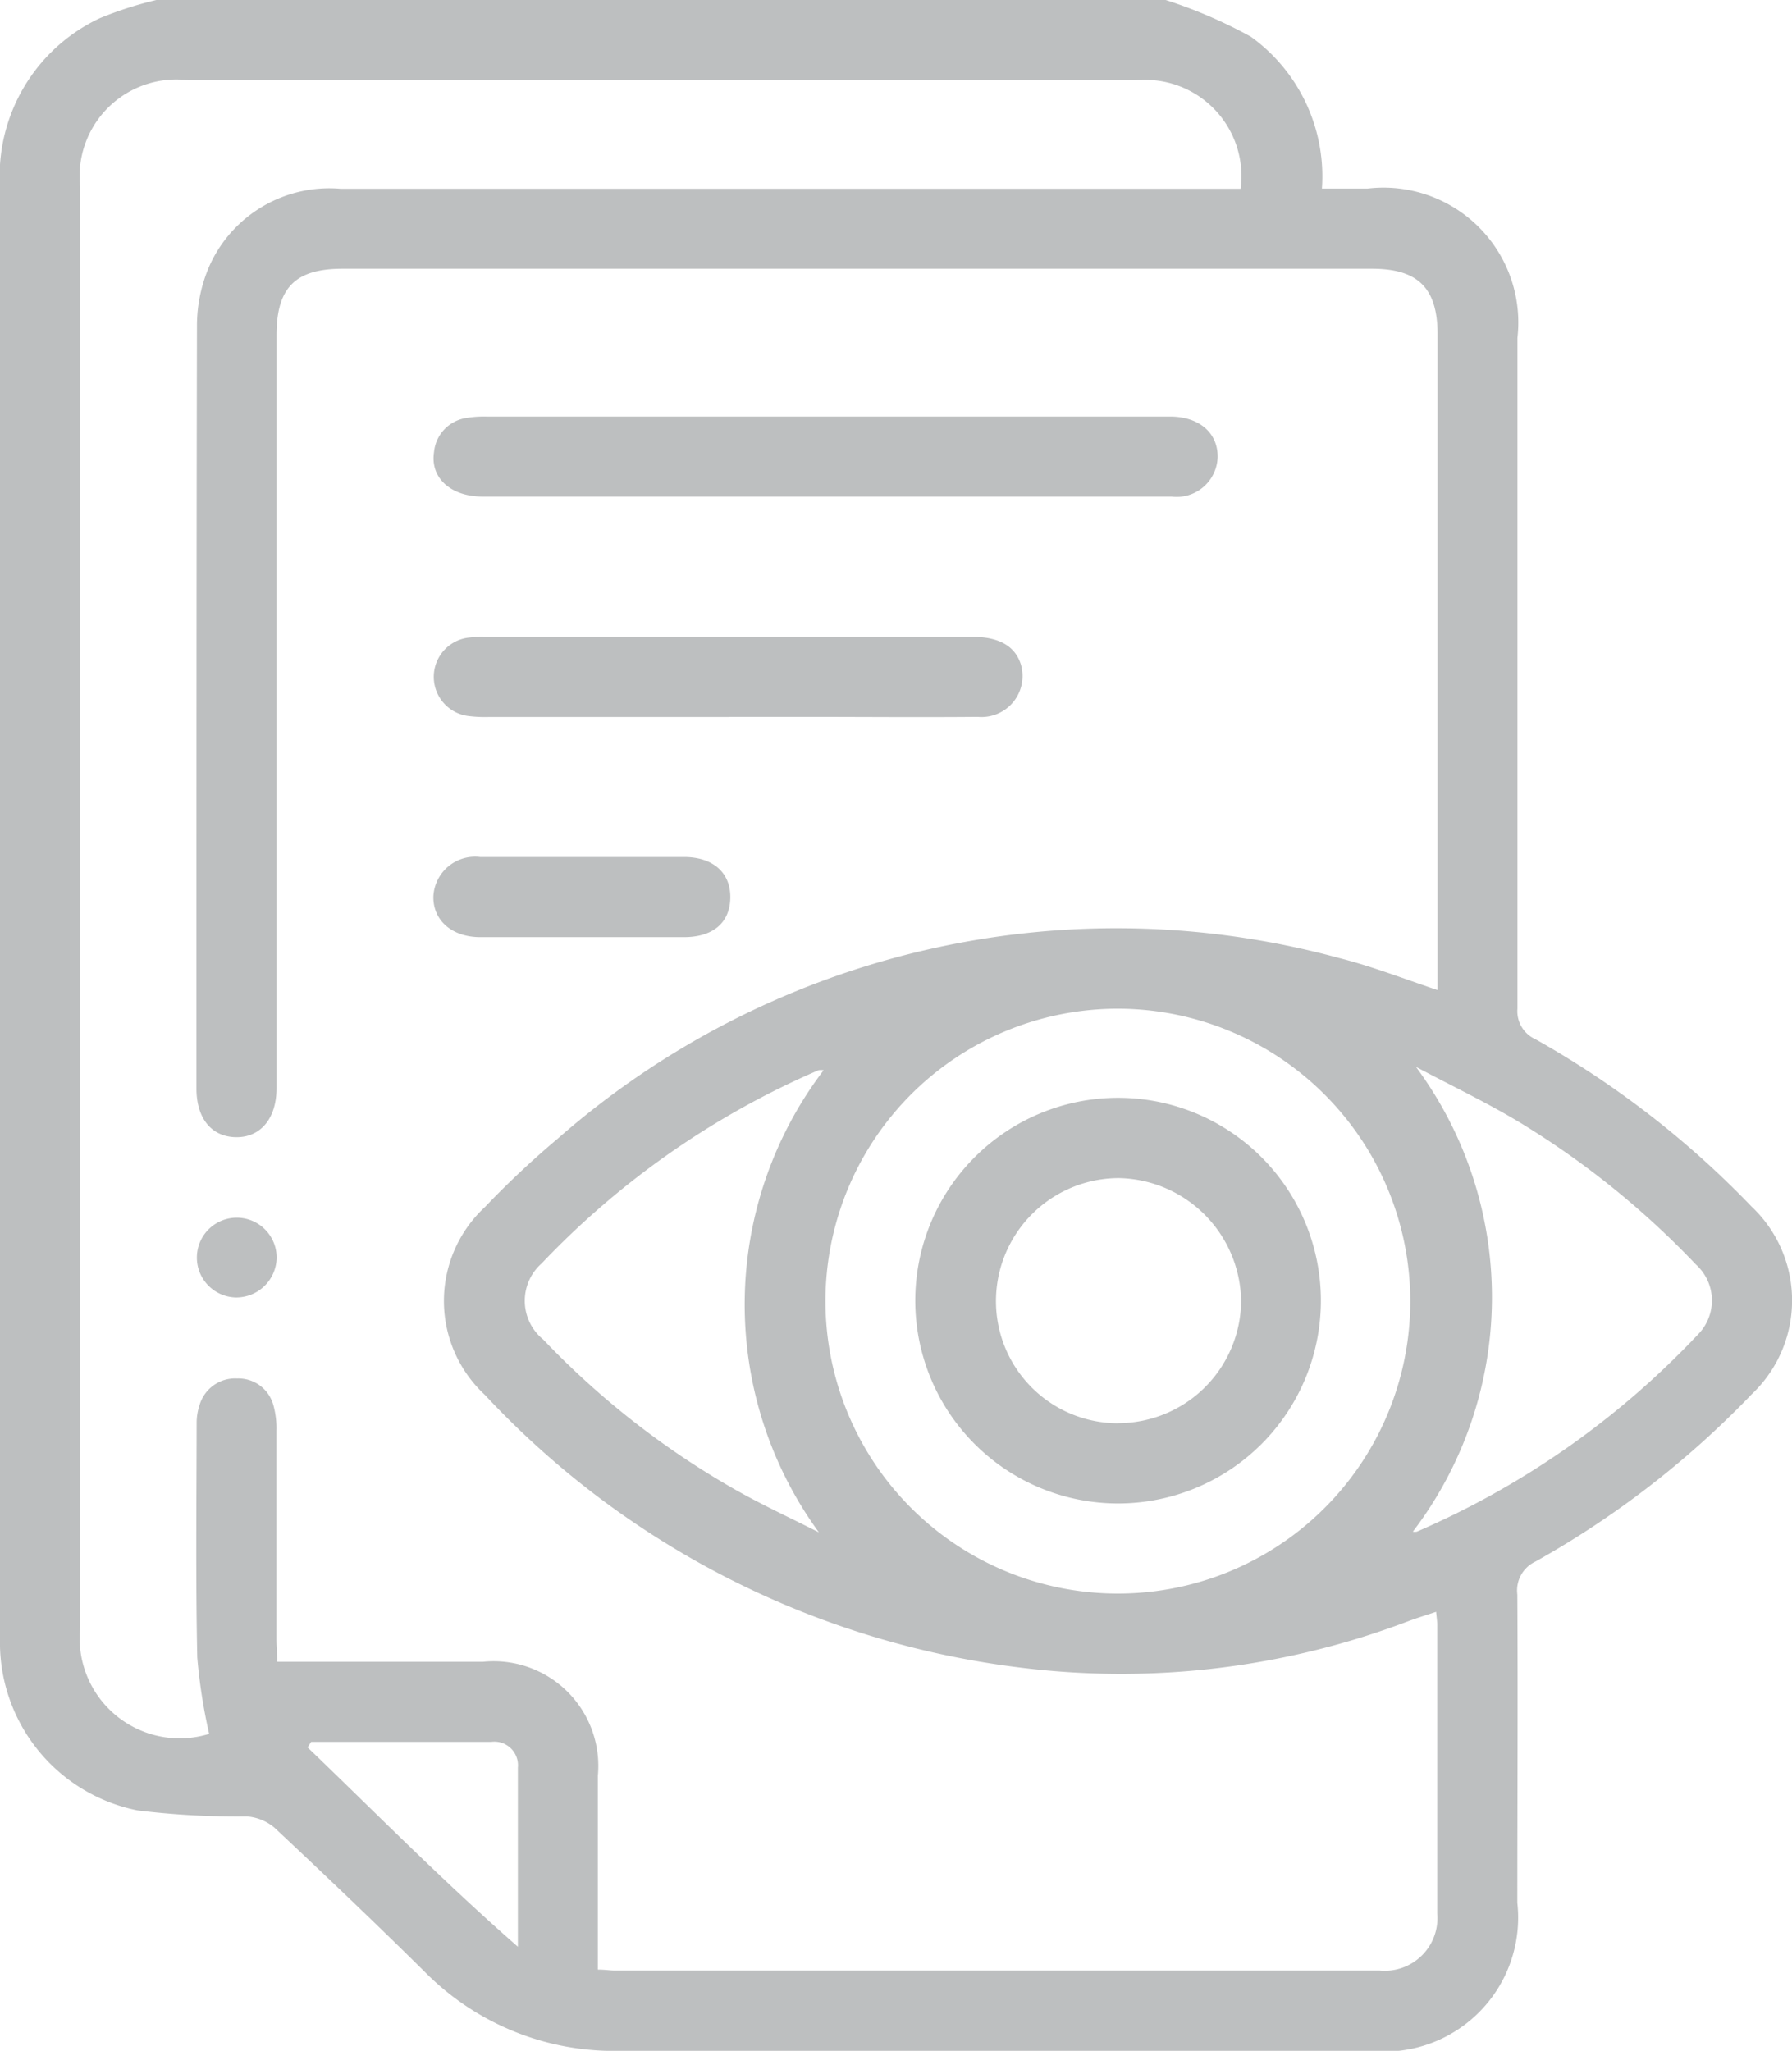 <svg id="Grupo_950" data-name="Grupo 950" xmlns="http://www.w3.org/2000/svg" xmlns:xlink="http://www.w3.org/1999/xlink" width="17.478" height="20" viewBox="0 0 17.478 20">
  <defs>
    <clipPath id="clip-path">
      <rect id="Rectángulo_9" data-name="Rectángulo 9" width="17.478" height="20" fill="#bdbfc0"/>
    </clipPath>
  </defs>
  <g id="Grupo_28" data-name="Grupo 28" clip-path="url(#clip-path)">
    <path id="Trazado_54" data-name="Trazado 54" d="M11.369,0A4.663,4.663,0,0,1,12.2.358a1.678,1.678,0,0,1,.693,1.481h.446A1.315,1.315,0,0,1,14.8,3.295q0,3.27,0,6.541a.3.3,0,0,0,.178.3,9.1,9.1,0,0,1,2.106,1.631,1.259,1.259,0,0,1,0,1.831,9.031,9.031,0,0,1-2.107,1.63.311.311,0,0,0-.178.322c.006,1,0,2,0,3.007A1.306,1.306,0,0,1,13.36,20c-2.435,0-4.869,0-7.3,0a2.593,2.593,0,0,1-1.917-.77c-.481-.476-.972-.943-1.466-1.406a.471.471,0,0,0-.27-.11,7.894,7.894,0,0,1-1.068-.059A1.67,1.67,0,0,1,0,15.98c-.005-.273,0-.547,0-.82Q0,8.492,0,1.825A1.7,1.7,0,0,1,.972.178,3.654,3.654,0,0,1,1.525,0Zm2.652,9.655V9.449q0-3.1,0-6.19c0-.449-.19-.638-.64-.638H3.342c-.463,0-.645.184-.645.65q0,3.671,0,7.342c0,.3-.161.483-.4.477s-.381-.188-.381-.475c0-2.48,0-4.96.005-7.44a1.46,1.46,0,0,1,.13-.6,1.281,1.281,0,0,1,1.272-.734q4.267,0,8.535,0H12.1A.939.939,0,0,0,11.09.782H1.832A.943.943,0,0,0,.783,1.83q0,7.02,0,14.04a.975.975,0,0,0,1.257,1.039,5.419,5.419,0,0,1-.116-.746c-.016-.761-.007-1.523-.006-2.284a.545.545,0,0,1,.027-.172.362.362,0,0,1,.369-.264.354.354,0,0,1,.352.259.838.838,0,0,1,.03.25c0,.677,0,1.354,0,2.031,0,.069.006.138.009.223h.229c.592,0,1.185,0,1.777,0a1.021,1.021,0,0,1,1.12,1.112c0,.56,0,1.12,0,1.679v.211c.073,0,.119.009.164.009q3.73,0,7.461,0a.514.514,0,0,0,.562-.556c0-.937,0-1.875,0-2.812,0-.037-.006-.074-.011-.13-.1.033-.184.059-.268.09a7.893,7.893,0,0,1-3.7.464,8.561,8.561,0,0,1-5.31-2.67,1.249,1.249,0,0,1,0-1.831,8.942,8.942,0,0,1,.711-.668,8.262,8.262,0,0,1,7.614-1.763c.319.08.627.2.965.314m-3.111.182a2.852,2.852,0,1,0,2.847,2.856A2.856,2.856,0,0,0,10.91,9.837m-2.876.6a.176.176,0,0,0-.051,0,8.2,8.2,0,0,0-2.7,1.884.486.486,0,0,0,.015.742,8.139,8.139,0,0,0,1.834,1.442c.277.16.569.294.855.439a3.774,3.774,0,0,1,.047-4.508m5.776-.032a3.774,3.774,0,0,1-.03,4.533.112.112,0,0,0,.039,0,8.264,8.264,0,0,0,2.741-1.922.472.472,0,0,0-.019-.683,8.338,8.338,0,0,0-1.709-1.38c-.33-.2-.681-.366-1.022-.548M3.035,16.987,3,17.041c.667.64,1.315,1.3,2.051,1.944,0-.628,0-1.187,0-1.746a.23.23,0,0,0-.258-.252H3.035" transform="translate(0)" fill="#bdbfc0"/>
    <path id="Trazado_55" data-name="Trazado 55" d="M111.878,104.591q-1.66,0-3.32,0c-.314,0-.514-.183-.476-.433a.372.372,0,0,1,.31-.333,1.058,1.058,0,0,1,.214-.014h6.679c.27.009.443.165.44.395a.4.4,0,0,1-.449.385q-1.7,0-3.4,0" transform="translate(-103.849 -99.748)" fill="#bdbfc0"/>
    <path id="Trazado_56" data-name="Trazado 56" d="M110.939,159.5H108.6a1.279,1.279,0,0,1-.195-.008.385.385,0,0,1,.008-.767.938.938,0,0,1,.136-.006h4.765c.258,0,.414.091.47.269a.4.4,0,0,1-.42.511c-.566.005-1.133,0-1.7,0h-.723" transform="translate(-103.827 -152.508)" fill="#bdbfc0"/>
    <path id="Trazado_57" data-name="Trazado 57" d="M109.5,213.6c.332,0,.663,0,.995,0,.287,0,.457.156.452.4s-.172.38-.449.381q-.995,0-1.99,0c-.279,0-.464-.167-.457-.4a.407.407,0,0,1,.455-.381c.332,0,.663,0,.995,0" transform="translate(-103.824 -205.242)" fill="#bdbfc0"/>
    <path id="Trazado_58" data-name="Trazado 58" d="M49.384,304.294a.389.389,0,1,1,.4-.376.394.394,0,0,1-.4.376" transform="translate(-47.086 -291.641)" fill="#bdbfc0"/>
    <path id="Trazado_59" data-name="Trazado 59" d="M230.236,277.572a1.978,1.978,0,0,1,0-3.956,1.978,1.978,0,1,1,0,3.956m0-.783a1.2,1.2,0,0,0,1.2-1.19,1.216,1.216,0,0,0-1.191-1.2,1.2,1.2,0,0,0-1.2,1.206,1.191,1.191,0,0,0,1.2,1.185" transform="translate(-219.331 -262.91)" fill="#bdbfc0"/>
  </g>
</svg>
